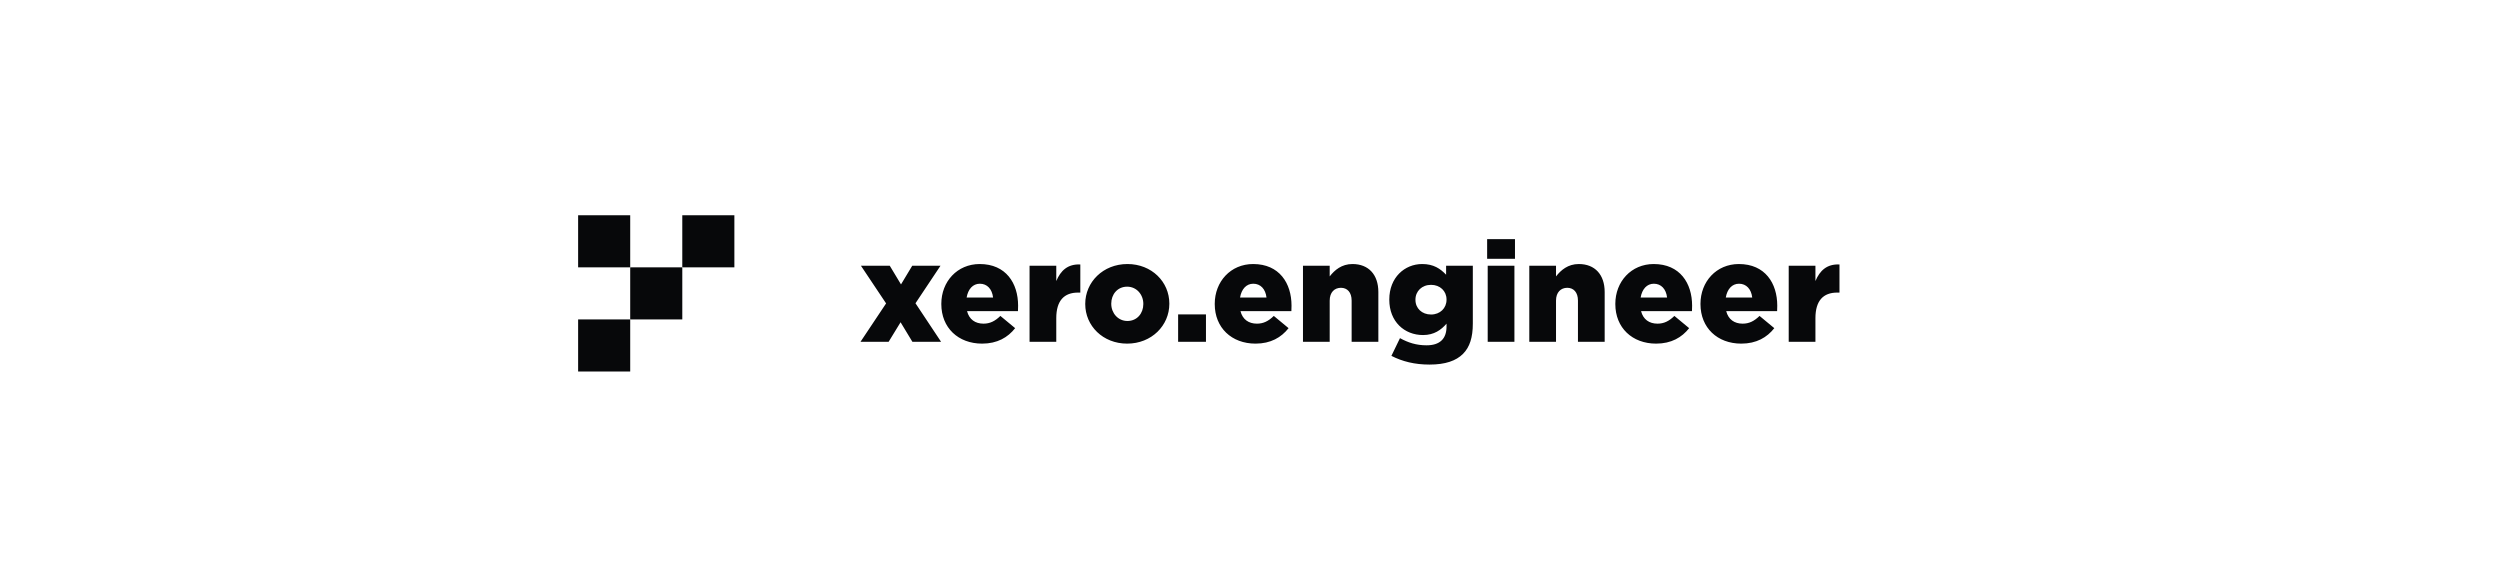 <svg width="1280" height="300" viewBox="0 0 1280 300" fill="none" xmlns="http://www.w3.org/2000/svg">
<rect width="1280" height="300" fill="white"/>
<rect x="296" y="110.211" width="26.667" height="26.667" fill="#07080A"/>
<rect x="322.667" y="136.878" width="26.667" height="26.667" fill="#07080A"/>
<rect x="296" y="163.545" width="26.667" height="26.667" fill="#07080A"/>
<rect x="349.333" y="110.211" width="26.667" height="26.667" fill="#07080A"/>
<path d="M440.576 175L453.68 155.344L440.792 136.048H455.552L461.312 145.624L467.072 136.048H481.544L468.728 155.272L481.832 175H467.144L461.096 164.992L454.976 175H440.576ZM502.835 175.936C490.595 175.936 481.955 167.8 481.955 155.704V155.56C481.955 144.184 490.091 135.184 501.611 135.184C515.075 135.184 521.267 145.048 521.267 156.496C521.267 157.36 521.267 158.368 521.195 159.304H495.131C496.211 163.552 499.307 165.712 503.555 165.712C506.795 165.712 509.387 164.488 512.195 161.752L519.755 168.016C516.011 172.768 510.611 175.936 502.835 175.936ZM494.915 152.32H508.451C507.947 148 505.427 145.264 501.683 145.264C498.083 145.264 495.635 148.072 494.915 152.32ZM527.133 175V136.048H540.813V143.896C543.045 138.568 546.645 135.112 553.125 135.4V149.8H551.973C544.845 149.8 540.813 153.904 540.813 162.904V175H527.133ZM577.099 175.936C564.643 175.936 555.643 166.792 555.643 155.704V155.56C555.643 144.472 564.715 135.184 577.243 135.184C589.699 135.184 598.699 144.328 598.699 155.416V155.56C598.699 166.648 589.627 175.936 577.099 175.936ZM577.243 164.344C582.211 164.344 585.379 160.384 585.379 155.704V155.56C585.379 150.808 581.923 146.776 577.099 146.776C572.131 146.776 568.963 150.736 568.963 155.416V155.56C568.963 160.312 572.419 164.344 577.243 164.344ZM603.198 175V160.96H617.454V175H603.198ZM642.827 175.936C630.587 175.936 621.947 167.8 621.947 155.704V155.56C621.947 144.184 630.083 135.184 641.603 135.184C655.067 135.184 661.259 145.048 661.259 156.496C661.259 157.36 661.259 158.368 661.187 159.304H635.123C636.203 163.552 639.299 165.712 643.547 165.712C646.787 165.712 649.379 164.488 652.187 161.752L659.747 168.016C656.003 172.768 650.603 175.936 642.827 175.936ZM634.907 152.32H648.443C647.939 148 645.419 145.264 641.675 145.264C638.075 145.264 635.627 148.072 634.907 152.32ZM667.125 175V136.048H680.805V141.52C683.325 138.28 686.925 135.184 692.469 135.184C700.749 135.184 705.717 140.656 705.717 149.512V175H692.037V153.904C692.037 149.656 689.805 147.352 686.565 147.352C683.253 147.352 680.805 149.656 680.805 153.904V175H667.125ZM731.91 186.664C724.35 186.664 718.014 185.08 712.398 182.2L716.79 173.128C720.966 175.432 725.142 176.8 730.398 176.8C737.238 176.8 740.622 173.416 740.622 167.224V165.712C737.886 168.88 734.286 171.544 728.598 171.544C719.022 171.544 711.318 164.632 711.318 153.472V153.328C711.318 142.096 719.166 135.184 728.166 135.184C733.998 135.184 737.454 137.56 740.406 140.656V136.048H754.086V165.64C754.086 172.768 752.502 177.736 749.046 181.192C745.518 184.72 740.046 186.664 731.91 186.664ZM732.702 161.032C737.31 161.032 740.622 157.792 740.622 153.472V153.328C740.622 149.008 737.31 145.84 732.702 145.84C728.022 145.84 724.71 149.08 724.71 153.4V153.544C724.71 157.864 728.022 161.032 732.702 161.032ZM761.414 132.52V122.44H775.67V132.52H761.414ZM761.702 175V136.048H775.382V175H761.702ZM783 175V136.048H796.68V141.52C799.2 138.28 802.8 135.184 808.344 135.184C816.624 135.184 821.592 140.656 821.592 149.512V175H807.912V153.904C807.912 149.656 805.68 147.352 802.44 147.352C799.128 147.352 796.68 149.656 796.68 153.904V175H783ZM847.929 175.936C835.689 175.936 827.049 167.8 827.049 155.704V155.56C827.049 144.184 835.185 135.184 846.705 135.184C860.169 135.184 866.361 145.048 866.361 156.496C866.361 157.36 866.361 158.368 866.289 159.304H840.225C841.305 163.552 844.401 165.712 848.649 165.712C851.889 165.712 854.481 164.488 857.289 161.752L864.849 168.016C861.105 172.768 855.705 175.936 847.929 175.936ZM840.009 152.32H853.545C853.041 148 850.521 145.264 846.777 145.264C843.177 145.264 840.729 148.072 840.009 152.32ZM891.523 175.936C879.283 175.936 870.643 167.8 870.643 155.704V155.56C870.643 144.184 878.779 135.184 890.299 135.184C903.763 135.184 909.955 145.048 909.955 156.496C909.955 157.36 909.955 158.368 909.883 159.304H883.819C884.899 163.552 887.995 165.712 892.243 165.712C895.483 165.712 898.075 164.488 900.883 161.752L908.443 168.016C904.699 172.768 899.299 175.936 891.523 175.936ZM883.603 152.32H897.139C896.635 148 894.115 145.264 890.371 145.264C886.771 145.264 884.323 148.072 883.603 152.32ZM915.82 175V136.048H929.5V143.896C931.732 138.568 935.332 135.112 941.812 135.4V149.8H940.66C933.532 149.8 929.5 153.904 929.5 162.904V175H915.82Z" fill="#07080A"/>
</svg>
